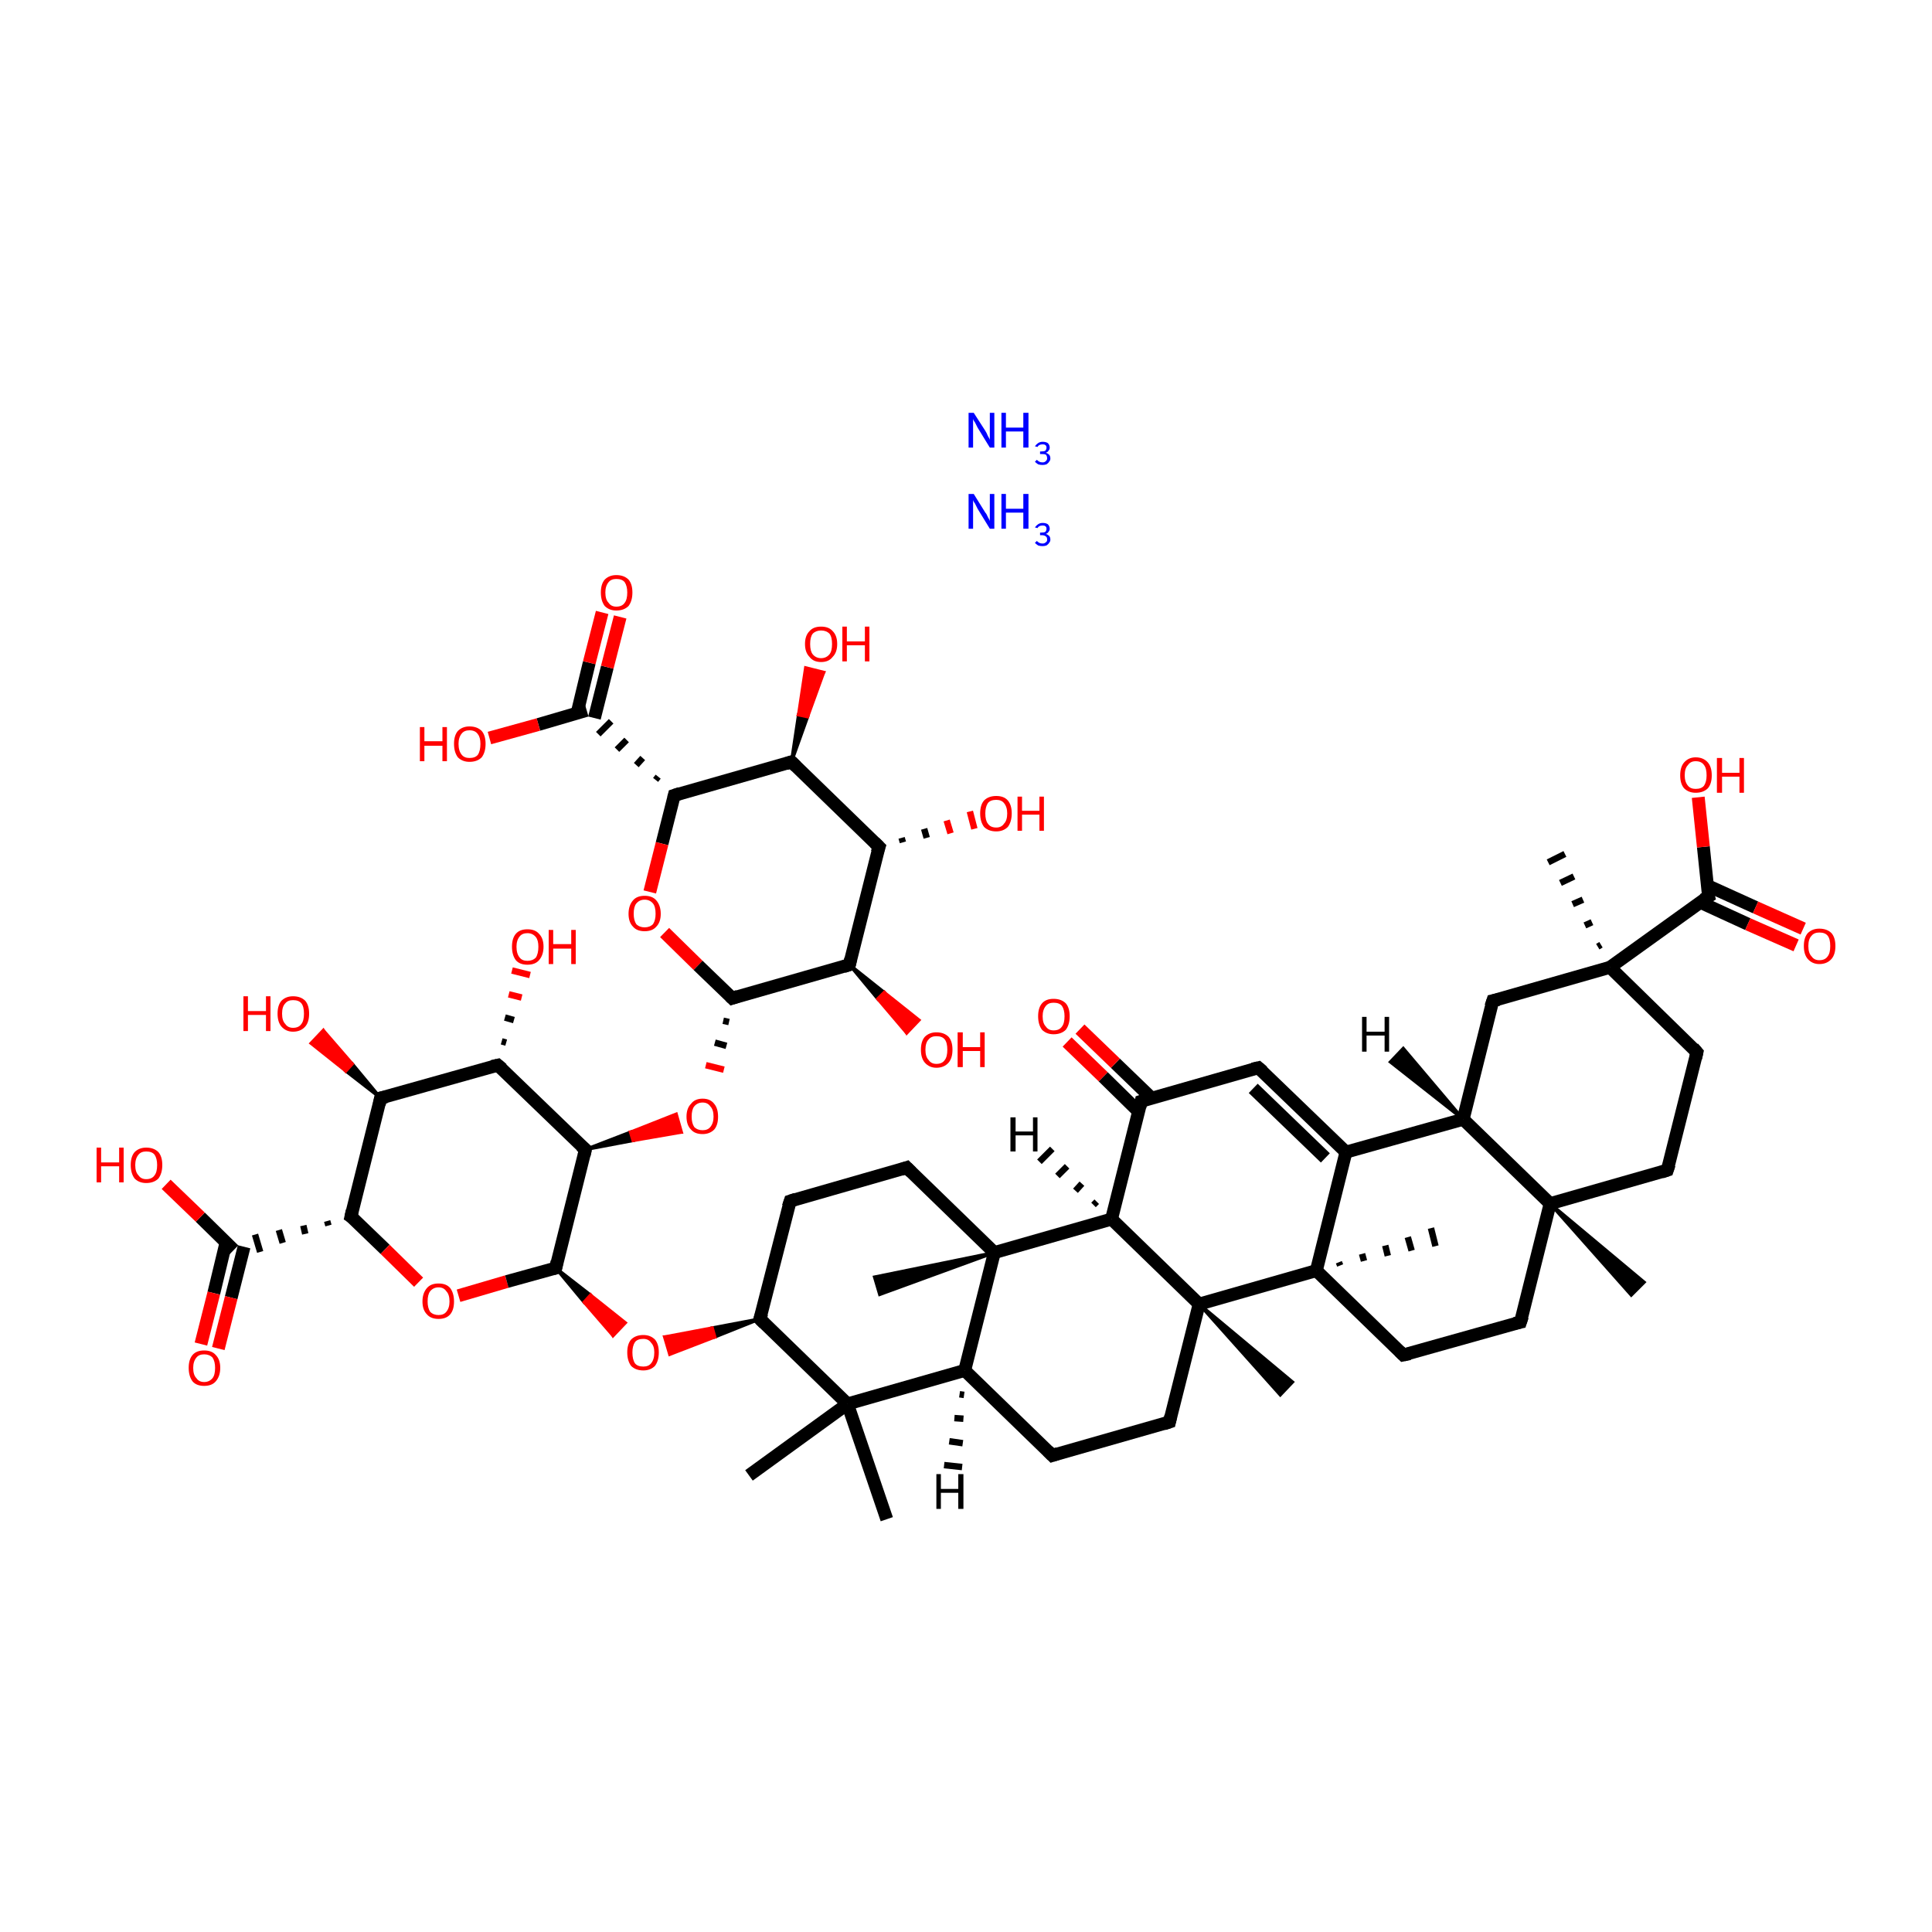 <?xml version='1.0' encoding='iso-8859-1'?>
<svg version='1.1' baseProfile='full'
              xmlns='http://www.w3.org/2000/svg'
                      xmlns:rdkit='http://www.rdkit.org/xml'
                      xmlns:xlink='http://www.w3.org/1999/xlink'
                  xml:space='preserve'
width='300px' height='300px' viewBox='0 0 300 300'>
<!-- END OF HEADER -->
<rect style='opacity:1.0;fill:transparent;stroke:none' width='300.0' height='300.0' x='0.0' y='0.0'> </rect>
<path class='bond-0 atom-1 atom-0' d='M 240.7,186.9 L 255.3,199.1 L 253.3,201.1 Z' style='fill:#000000;fill-rule:evenodd;fill-opacity:1;stroke:#000000;stroke-width:0.5px;stroke-linecap:butt;stroke-linejoin:miter;stroke-opacity:1;' />
<path class='bond-1 atom-1 atom-2' d='M 240.7,186.9 L 258.9,181.7' style='fill:none;fill-rule:evenodd;stroke:#000000;stroke-width:2.0px;stroke-linecap:butt;stroke-linejoin:miter;stroke-opacity:1' />
<path class='bond-2 atom-2 atom-3' d='M 258.9,181.7 L 263.5,163.4' style='fill:none;fill-rule:evenodd;stroke:#000000;stroke-width:2.0px;stroke-linecap:butt;stroke-linejoin:miter;stroke-opacity:1' />
<path class='bond-3 atom-3 atom-4' d='M 263.5,163.4 L 250.0,150.2' style='fill:none;fill-rule:evenodd;stroke:#000000;stroke-width:2.0px;stroke-linecap:butt;stroke-linejoin:miter;stroke-opacity:1' />
<path class='bond-4 atom-4 atom-5' d='M 250.0,150.2 L 231.8,155.4' style='fill:none;fill-rule:evenodd;stroke:#000000;stroke-width:2.0px;stroke-linecap:butt;stroke-linejoin:miter;stroke-opacity:1' />
<path class='bond-5 atom-5 atom-6' d='M 231.8,155.4 L 227.2,173.8' style='fill:none;fill-rule:evenodd;stroke:#000000;stroke-width:2.0px;stroke-linecap:butt;stroke-linejoin:miter;stroke-opacity:1' />
<path class='bond-6 atom-6 atom-7' d='M 227.2,173.8 L 209.0,178.9' style='fill:none;fill-rule:evenodd;stroke:#000000;stroke-width:2.0px;stroke-linecap:butt;stroke-linejoin:miter;stroke-opacity:1' />
<path class='bond-7 atom-7 atom-8' d='M 209.0,178.9 L 195.4,165.8' style='fill:none;fill-rule:evenodd;stroke:#000000;stroke-width:2.0px;stroke-linecap:butt;stroke-linejoin:miter;stroke-opacity:1' />
<path class='bond-7 atom-7 atom-8' d='M 205.8,179.8 L 194.6,169.0' style='fill:none;fill-rule:evenodd;stroke:#000000;stroke-width:2.0px;stroke-linecap:butt;stroke-linejoin:miter;stroke-opacity:1' />
<path class='bond-8 atom-8 atom-9' d='M 195.4,165.8 L 177.2,171.0' style='fill:none;fill-rule:evenodd;stroke:#000000;stroke-width:2.0px;stroke-linecap:butt;stroke-linejoin:miter;stroke-opacity:1' />
<path class='bond-9 atom-9 atom-10' d='M 178.8,170.5 L 173.2,165.1' style='fill:none;fill-rule:evenodd;stroke:#000000;stroke-width:2.0px;stroke-linecap:butt;stroke-linejoin:miter;stroke-opacity:1' />
<path class='bond-9 atom-9 atom-10' d='M 173.2,165.1 L 167.7,159.8' style='fill:none;fill-rule:evenodd;stroke:#FF0000;stroke-width:2.0px;stroke-linecap:butt;stroke-linejoin:miter;stroke-opacity:1' />
<path class='bond-9 atom-9 atom-10' d='M 176.8,172.6 L 171.3,167.2' style='fill:none;fill-rule:evenodd;stroke:#000000;stroke-width:2.0px;stroke-linecap:butt;stroke-linejoin:miter;stroke-opacity:1' />
<path class='bond-9 atom-9 atom-10' d='M 171.3,167.2 L 165.7,161.8' style='fill:none;fill-rule:evenodd;stroke:#FF0000;stroke-width:2.0px;stroke-linecap:butt;stroke-linejoin:miter;stroke-opacity:1' />
<path class='bond-10 atom-9 atom-11' d='M 177.2,171.0 L 172.6,189.3' style='fill:none;fill-rule:evenodd;stroke:#000000;stroke-width:2.0px;stroke-linecap:butt;stroke-linejoin:miter;stroke-opacity:1' />
<path class='bond-11 atom-11 atom-12' d='M 172.6,189.3 L 154.4,194.5' style='fill:none;fill-rule:evenodd;stroke:#000000;stroke-width:2.0px;stroke-linecap:butt;stroke-linejoin:miter;stroke-opacity:1' />
<path class='bond-12 atom-12 atom-13' d='M 154.4,194.5 L 140.8,181.3' style='fill:none;fill-rule:evenodd;stroke:#000000;stroke-width:2.0px;stroke-linecap:butt;stroke-linejoin:miter;stroke-opacity:1' />
<path class='bond-13 atom-13 atom-14' d='M 140.8,181.3 L 122.7,186.5' style='fill:none;fill-rule:evenodd;stroke:#000000;stroke-width:2.0px;stroke-linecap:butt;stroke-linejoin:miter;stroke-opacity:1' />
<path class='bond-14 atom-14 atom-15' d='M 122.7,186.5 L 118.0,204.8' style='fill:none;fill-rule:evenodd;stroke:#000000;stroke-width:2.0px;stroke-linecap:butt;stroke-linejoin:miter;stroke-opacity:1' />
<path class='bond-15 atom-15 atom-16' d='M 118.0,204.8 L 131.6,218.0' style='fill:none;fill-rule:evenodd;stroke:#000000;stroke-width:2.0px;stroke-linecap:butt;stroke-linejoin:miter;stroke-opacity:1' />
<path class='bond-16 atom-16 atom-17' d='M 131.6,218.0 L 149.8,212.8' style='fill:none;fill-rule:evenodd;stroke:#000000;stroke-width:2.0px;stroke-linecap:butt;stroke-linejoin:miter;stroke-opacity:1' />
<path class='bond-17 atom-17 atom-18' d='M 149.8,212.8 L 163.4,226.0' style='fill:none;fill-rule:evenodd;stroke:#000000;stroke-width:2.0px;stroke-linecap:butt;stroke-linejoin:miter;stroke-opacity:1' />
<path class='bond-18 atom-18 atom-19' d='M 163.4,226.0 L 181.6,220.8' style='fill:none;fill-rule:evenodd;stroke:#000000;stroke-width:2.0px;stroke-linecap:butt;stroke-linejoin:miter;stroke-opacity:1' />
<path class='bond-19 atom-19 atom-20' d='M 181.6,220.8 L 186.2,202.5' style='fill:none;fill-rule:evenodd;stroke:#000000;stroke-width:2.0px;stroke-linecap:butt;stroke-linejoin:miter;stroke-opacity:1' />
<path class='bond-20 atom-20 atom-21' d='M 186.2,202.5 L 204.4,197.3' style='fill:none;fill-rule:evenodd;stroke:#000000;stroke-width:2.0px;stroke-linecap:butt;stroke-linejoin:miter;stroke-opacity:1' />
<path class='bond-21 atom-21 atom-22' d='M 204.4,197.3 L 217.9,210.4' style='fill:none;fill-rule:evenodd;stroke:#000000;stroke-width:2.0px;stroke-linecap:butt;stroke-linejoin:miter;stroke-opacity:1' />
<path class='bond-22 atom-22 atom-23' d='M 217.9,210.4 L 236.1,205.3' style='fill:none;fill-rule:evenodd;stroke:#000000;stroke-width:2.0px;stroke-linecap:butt;stroke-linejoin:miter;stroke-opacity:1' />
<path class='bond-23 atom-21 atom-24' d='M 207.9,196.0 L 208.1,196.5' style='fill:none;fill-rule:evenodd;stroke:#000000;stroke-width:1.0px;stroke-linecap:butt;stroke-linejoin:miter;stroke-opacity:1' />
<path class='bond-23 atom-21 atom-24' d='M 211.5,194.7 L 211.8,195.8' style='fill:none;fill-rule:evenodd;stroke:#000000;stroke-width:1.0px;stroke-linecap:butt;stroke-linejoin:miter;stroke-opacity:1' />
<path class='bond-23 atom-21 atom-24' d='M 215.1,193.4 L 215.5,195.0' style='fill:none;fill-rule:evenodd;stroke:#000000;stroke-width:1.0px;stroke-linecap:butt;stroke-linejoin:miter;stroke-opacity:1' />
<path class='bond-23 atom-21 atom-24' d='M 218.6,192.1 L 219.2,194.2' style='fill:none;fill-rule:evenodd;stroke:#000000;stroke-width:1.0px;stroke-linecap:butt;stroke-linejoin:miter;stroke-opacity:1' />
<path class='bond-23 atom-21 atom-24' d='M 222.2,190.7 L 222.9,193.5' style='fill:none;fill-rule:evenodd;stroke:#000000;stroke-width:1.0px;stroke-linecap:butt;stroke-linejoin:miter;stroke-opacity:1' />
<path class='bond-24 atom-20 atom-25' d='M 186.2,202.5 L 200.7,214.6 L 198.8,216.6 Z' style='fill:#000000;fill-rule:evenodd;fill-opacity:1;stroke:#000000;stroke-width:0.5px;stroke-linecap:butt;stroke-linejoin:miter;stroke-opacity:1;' />
<path class='bond-25 atom-16 atom-26' d='M 131.6,218.0 L 137.7,235.9' style='fill:none;fill-rule:evenodd;stroke:#000000;stroke-width:2.0px;stroke-linecap:butt;stroke-linejoin:miter;stroke-opacity:1' />
<path class='bond-26 atom-16 atom-27' d='M 131.6,218.0 L 116.3,229.1' style='fill:none;fill-rule:evenodd;stroke:#000000;stroke-width:2.0px;stroke-linecap:butt;stroke-linejoin:miter;stroke-opacity:1' />
<path class='bond-27 atom-15 atom-28' d='M 118.0,204.8 L 111.0,207.6 L 110.6,206.2 Z' style='fill:#000000;fill-rule:evenodd;fill-opacity:1;stroke:#000000;stroke-width:0.5px;stroke-linecap:butt;stroke-linejoin:miter;stroke-opacity:1;' />
<path class='bond-27 atom-15 atom-28' d='M 111.0,207.6 L 103.2,207.6 L 104.0,210.3 Z' style='fill:#FF0000;fill-rule:evenodd;fill-opacity:1;stroke:#FF0000;stroke-width:0.5px;stroke-linecap:butt;stroke-linejoin:miter;stroke-opacity:1;' />
<path class='bond-27 atom-15 atom-28' d='M 111.0,207.6 L 110.6,206.2 L 103.2,207.6 Z' style='fill:#FF0000;fill-rule:evenodd;fill-opacity:1;stroke:#FF0000;stroke-width:0.5px;stroke-linecap:butt;stroke-linejoin:miter;stroke-opacity:1;' />
<path class='bond-28 atom-29 atom-28' d='M 86.3,196.9 L 91.7,201.1 L 90.7,202.2 Z' style='fill:#000000;fill-rule:evenodd;fill-opacity:1;stroke:#000000;stroke-width:0.5px;stroke-linecap:butt;stroke-linejoin:miter;stroke-opacity:1;' />
<path class='bond-28 atom-29 atom-28' d='M 91.7,201.1 L 95.2,207.4 L 97.1,205.4 Z' style='fill:#FF0000;fill-rule:evenodd;fill-opacity:1;stroke:#FF0000;stroke-width:0.5px;stroke-linecap:butt;stroke-linejoin:miter;stroke-opacity:1;' />
<path class='bond-28 atom-29 atom-28' d='M 91.7,201.1 L 90.7,202.2 L 95.2,207.4 Z' style='fill:#FF0000;fill-rule:evenodd;fill-opacity:1;stroke:#FF0000;stroke-width:0.5px;stroke-linecap:butt;stroke-linejoin:miter;stroke-opacity:1;' />
<path class='bond-29 atom-29 atom-30' d='M 86.3,196.9 L 90.9,178.5' style='fill:none;fill-rule:evenodd;stroke:#000000;stroke-width:2.0px;stroke-linecap:butt;stroke-linejoin:miter;stroke-opacity:1' />
<path class='bond-30 atom-30 atom-31' d='M 90.9,178.5 L 77.3,165.4' style='fill:none;fill-rule:evenodd;stroke:#000000;stroke-width:2.0px;stroke-linecap:butt;stroke-linejoin:miter;stroke-opacity:1' />
<path class='bond-31 atom-31 atom-32' d='M 77.3,165.4 L 59.1,170.5' style='fill:none;fill-rule:evenodd;stroke:#000000;stroke-width:2.0px;stroke-linecap:butt;stroke-linejoin:miter;stroke-opacity:1' />
<path class='bond-32 atom-32 atom-33' d='M 59.1,170.5 L 54.5,188.9' style='fill:none;fill-rule:evenodd;stroke:#000000;stroke-width:2.0px;stroke-linecap:butt;stroke-linejoin:miter;stroke-opacity:1' />
<path class='bond-33 atom-33 atom-34' d='M 54.5,188.9 L 59.8,194.0' style='fill:none;fill-rule:evenodd;stroke:#000000;stroke-width:2.0px;stroke-linecap:butt;stroke-linejoin:miter;stroke-opacity:1' />
<path class='bond-33 atom-33 atom-34' d='M 59.8,194.0 L 65.0,199.1' style='fill:none;fill-rule:evenodd;stroke:#FF0000;stroke-width:2.0px;stroke-linecap:butt;stroke-linejoin:miter;stroke-opacity:1' />
<path class='bond-34 atom-33 atom-35' d='M 50.8,189.6 L 51.0,190.3' style='fill:none;fill-rule:evenodd;stroke:#000000;stroke-width:1.0px;stroke-linecap:butt;stroke-linejoin:miter;stroke-opacity:1' />
<path class='bond-34 atom-33 atom-35' d='M 47.1,190.3 L 47.4,191.6' style='fill:none;fill-rule:evenodd;stroke:#000000;stroke-width:1.0px;stroke-linecap:butt;stroke-linejoin:miter;stroke-opacity:1' />
<path class='bond-34 atom-33 atom-35' d='M 43.3,191.0 L 43.9,193.0' style='fill:none;fill-rule:evenodd;stroke:#000000;stroke-width:1.0px;stroke-linecap:butt;stroke-linejoin:miter;stroke-opacity:1' />
<path class='bond-34 atom-33 atom-35' d='M 39.6,191.7 L 40.4,194.4' style='fill:none;fill-rule:evenodd;stroke:#000000;stroke-width:1.0px;stroke-linecap:butt;stroke-linejoin:miter;stroke-opacity:1' />
<path class='bond-35 atom-35 atom-36' d='M 35.1,192.9 L 33.2,200.8' style='fill:none;fill-rule:evenodd;stroke:#000000;stroke-width:2.0px;stroke-linecap:butt;stroke-linejoin:miter;stroke-opacity:1' />
<path class='bond-35 atom-35 atom-36' d='M 33.2,200.8 L 31.2,208.7' style='fill:none;fill-rule:evenodd;stroke:#FF0000;stroke-width:2.0px;stroke-linecap:butt;stroke-linejoin:miter;stroke-opacity:1' />
<path class='bond-35 atom-35 atom-36' d='M 37.9,193.6 L 35.9,201.5' style='fill:none;fill-rule:evenodd;stroke:#000000;stroke-width:2.0px;stroke-linecap:butt;stroke-linejoin:miter;stroke-opacity:1' />
<path class='bond-35 atom-35 atom-36' d='M 35.9,201.5 L 33.9,209.4' style='fill:none;fill-rule:evenodd;stroke:#FF0000;stroke-width:2.0px;stroke-linecap:butt;stroke-linejoin:miter;stroke-opacity:1' />
<path class='bond-36 atom-35 atom-37' d='M 36.3,194.1 L 31.1,189.0' style='fill:none;fill-rule:evenodd;stroke:#000000;stroke-width:2.0px;stroke-linecap:butt;stroke-linejoin:miter;stroke-opacity:1' />
<path class='bond-36 atom-35 atom-37' d='M 31.1,189.0 L 25.8,183.9' style='fill:none;fill-rule:evenodd;stroke:#FF0000;stroke-width:2.0px;stroke-linecap:butt;stroke-linejoin:miter;stroke-opacity:1' />
<path class='bond-37 atom-32 atom-38' d='M 59.1,170.5 L 53.7,166.3 L 54.7,165.2 Z' style='fill:#000000;fill-rule:evenodd;fill-opacity:1;stroke:#000000;stroke-width:0.5px;stroke-linecap:butt;stroke-linejoin:miter;stroke-opacity:1;' />
<path class='bond-37 atom-32 atom-38' d='M 53.7,166.3 L 50.2,160.0 L 48.3,162.0 Z' style='fill:#FF0000;fill-rule:evenodd;fill-opacity:1;stroke:#FF0000;stroke-width:0.5px;stroke-linecap:butt;stroke-linejoin:miter;stroke-opacity:1;' />
<path class='bond-37 atom-32 atom-38' d='M 53.7,166.3 L 54.7,165.2 L 50.2,160.0 Z' style='fill:#FF0000;fill-rule:evenodd;fill-opacity:1;stroke:#FF0000;stroke-width:0.5px;stroke-linecap:butt;stroke-linejoin:miter;stroke-opacity:1;' />
<path class='bond-38 atom-31 atom-39' d='M 77.9,161.7 L 78.6,161.9' style='fill:none;fill-rule:evenodd;stroke:#000000;stroke-width:1.0px;stroke-linecap:butt;stroke-linejoin:miter;stroke-opacity:1' />
<path class='bond-38 atom-31 atom-39' d='M 78.4,158.0 L 79.8,158.4' style='fill:none;fill-rule:evenodd;stroke:#000000;stroke-width:1.0px;stroke-linecap:butt;stroke-linejoin:miter;stroke-opacity:1' />
<path class='bond-38 atom-31 atom-39' d='M 79.0,154.4 L 81.0,154.9' style='fill:none;fill-rule:evenodd;stroke:#FF0000;stroke-width:1.0px;stroke-linecap:butt;stroke-linejoin:miter;stroke-opacity:1' />
<path class='bond-38 atom-31 atom-39' d='M 79.5,150.7 L 82.3,151.4' style='fill:none;fill-rule:evenodd;stroke:#FF0000;stroke-width:1.0px;stroke-linecap:butt;stroke-linejoin:miter;stroke-opacity:1' />
<path class='bond-39 atom-30 atom-40' d='M 90.9,178.5 L 97.9,175.8 L 98.3,177.1 Z' style='fill:#000000;fill-rule:evenodd;fill-opacity:1;stroke:#000000;stroke-width:0.5px;stroke-linecap:butt;stroke-linejoin:miter;stroke-opacity:1;' />
<path class='bond-39 atom-30 atom-40' d='M 97.9,175.8 L 105.8,175.8 L 105.0,173.0 Z' style='fill:#FF0000;fill-rule:evenodd;fill-opacity:1;stroke:#FF0000;stroke-width:0.5px;stroke-linecap:butt;stroke-linejoin:miter;stroke-opacity:1;' />
<path class='bond-39 atom-30 atom-40' d='M 97.9,175.8 L 98.3,177.1 L 105.8,175.8 Z' style='fill:#FF0000;fill-rule:evenodd;fill-opacity:1;stroke:#FF0000;stroke-width:0.5px;stroke-linecap:butt;stroke-linejoin:miter;stroke-opacity:1;' />
<path class='bond-40 atom-41 atom-40' d='M 112.3,158.5 L 113.2,158.7' style='fill:none;fill-rule:evenodd;stroke:#000000;stroke-width:1.0px;stroke-linecap:butt;stroke-linejoin:miter;stroke-opacity:1' />
<path class='bond-40 atom-41 atom-40' d='M 111.0,161.9 L 112.8,162.4' style='fill:none;fill-rule:evenodd;stroke:#000000;stroke-width:1.0px;stroke-linecap:butt;stroke-linejoin:miter;stroke-opacity:1' />
<path class='bond-40 atom-41 atom-40' d='M 109.6,165.4 L 112.4,166.1' style='fill:none;fill-rule:evenodd;stroke:#FF0000;stroke-width:1.0px;stroke-linecap:butt;stroke-linejoin:miter;stroke-opacity:1' />
<path class='bond-41 atom-41 atom-42' d='M 113.7,155.0 L 131.9,149.8' style='fill:none;fill-rule:evenodd;stroke:#000000;stroke-width:2.0px;stroke-linecap:butt;stroke-linejoin:miter;stroke-opacity:1' />
<path class='bond-42 atom-42 atom-43' d='M 131.9,149.8 L 136.5,131.5' style='fill:none;fill-rule:evenodd;stroke:#000000;stroke-width:2.0px;stroke-linecap:butt;stroke-linejoin:miter;stroke-opacity:1' />
<path class='bond-43 atom-43 atom-44' d='M 136.5,131.5 L 122.9,118.3' style='fill:none;fill-rule:evenodd;stroke:#000000;stroke-width:2.0px;stroke-linecap:butt;stroke-linejoin:miter;stroke-opacity:1' />
<path class='bond-44 atom-44 atom-45' d='M 122.9,118.3 L 104.7,123.5' style='fill:none;fill-rule:evenodd;stroke:#000000;stroke-width:2.0px;stroke-linecap:butt;stroke-linejoin:miter;stroke-opacity:1' />
<path class='bond-45 atom-45 atom-46' d='M 104.7,123.5 L 102.8,131.0' style='fill:none;fill-rule:evenodd;stroke:#000000;stroke-width:2.0px;stroke-linecap:butt;stroke-linejoin:miter;stroke-opacity:1' />
<path class='bond-45 atom-45 atom-46' d='M 102.8,131.0 L 100.9,138.5' style='fill:none;fill-rule:evenodd;stroke:#FF0000;stroke-width:2.0px;stroke-linecap:butt;stroke-linejoin:miter;stroke-opacity:1' />
<path class='bond-46 atom-45 atom-47' d='M 102.2,120.6 L 101.8,121.1' style='fill:none;fill-rule:evenodd;stroke:#000000;stroke-width:1.0px;stroke-linecap:butt;stroke-linejoin:miter;stroke-opacity:1' />
<path class='bond-46 atom-45 atom-47' d='M 99.8,117.7 L 98.8,118.8' style='fill:none;fill-rule:evenodd;stroke:#000000;stroke-width:1.0px;stroke-linecap:butt;stroke-linejoin:miter;stroke-opacity:1' />
<path class='bond-46 atom-45 atom-47' d='M 97.3,114.9 L 95.8,116.4' style='fill:none;fill-rule:evenodd;stroke:#000000;stroke-width:1.0px;stroke-linecap:butt;stroke-linejoin:miter;stroke-opacity:1' />
<path class='bond-46 atom-45 atom-47' d='M 94.9,112.0 L 92.9,114.0' style='fill:none;fill-rule:evenodd;stroke:#000000;stroke-width:1.0px;stroke-linecap:butt;stroke-linejoin:miter;stroke-opacity:1' />
<path class='bond-47 atom-47 atom-48' d='M 92.3,111.5 L 94.3,103.6' style='fill:none;fill-rule:evenodd;stroke:#000000;stroke-width:2.0px;stroke-linecap:butt;stroke-linejoin:miter;stroke-opacity:1' />
<path class='bond-47 atom-47 atom-48' d='M 94.3,103.6 L 96.3,95.8' style='fill:none;fill-rule:evenodd;stroke:#FF0000;stroke-width:2.0px;stroke-linecap:butt;stroke-linejoin:miter;stroke-opacity:1' />
<path class='bond-47 atom-47 atom-48' d='M 89.6,110.8 L 91.5,102.9' style='fill:none;fill-rule:evenodd;stroke:#000000;stroke-width:2.0px;stroke-linecap:butt;stroke-linejoin:miter;stroke-opacity:1' />
<path class='bond-47 atom-47 atom-48' d='M 91.5,102.9 L 93.5,95.1' style='fill:none;fill-rule:evenodd;stroke:#FF0000;stroke-width:2.0px;stroke-linecap:butt;stroke-linejoin:miter;stroke-opacity:1' />
<path class='bond-48 atom-47 atom-49' d='M 91.1,110.3 L 83.6,112.5' style='fill:none;fill-rule:evenodd;stroke:#000000;stroke-width:2.0px;stroke-linecap:butt;stroke-linejoin:miter;stroke-opacity:1' />
<path class='bond-48 atom-47 atom-49' d='M 83.6,112.5 L 76.0,114.6' style='fill:none;fill-rule:evenodd;stroke:#FF0000;stroke-width:2.0px;stroke-linecap:butt;stroke-linejoin:miter;stroke-opacity:1' />
<path class='bond-49 atom-44 atom-50' d='M 122.9,118.3 L 124.0,111.0 L 125.4,111.3 Z' style='fill:#000000;fill-rule:evenodd;fill-opacity:1;stroke:#000000;stroke-width:0.5px;stroke-linecap:butt;stroke-linejoin:miter;stroke-opacity:1;' />
<path class='bond-49 atom-44 atom-50' d='M 124.0,111.0 L 127.9,104.4 L 125.1,103.7 Z' style='fill:#FF0000;fill-rule:evenodd;fill-opacity:1;stroke:#FF0000;stroke-width:0.5px;stroke-linecap:butt;stroke-linejoin:miter;stroke-opacity:1;' />
<path class='bond-49 atom-44 atom-50' d='M 124.0,111.0 L 125.4,111.3 L 127.9,104.4 Z' style='fill:#FF0000;fill-rule:evenodd;fill-opacity:1;stroke:#FF0000;stroke-width:0.5px;stroke-linecap:butt;stroke-linejoin:miter;stroke-opacity:1;' />
<path class='bond-50 atom-43 atom-51' d='M 140.0,130.1 L 140.2,130.8' style='fill:none;fill-rule:evenodd;stroke:#000000;stroke-width:1.0px;stroke-linecap:butt;stroke-linejoin:miter;stroke-opacity:1' />
<path class='bond-50 atom-43 atom-51' d='M 143.5,128.7 L 143.9,130.1' style='fill:none;fill-rule:evenodd;stroke:#000000;stroke-width:1.0px;stroke-linecap:butt;stroke-linejoin:miter;stroke-opacity:1' />
<path class='bond-50 atom-43 atom-51' d='M 147.0,127.4 L 147.6,129.4' style='fill:none;fill-rule:evenodd;stroke:#FF0000;stroke-width:1.0px;stroke-linecap:butt;stroke-linejoin:miter;stroke-opacity:1' />
<path class='bond-50 atom-43 atom-51' d='M 150.6,126.0 L 151.3,128.7' style='fill:none;fill-rule:evenodd;stroke:#FF0000;stroke-width:1.0px;stroke-linecap:butt;stroke-linejoin:miter;stroke-opacity:1' />
<path class='bond-51 atom-42 atom-52' d='M 131.9,149.8 L 137.3,154.1 L 136.3,155.1 Z' style='fill:#000000;fill-rule:evenodd;fill-opacity:1;stroke:#000000;stroke-width:0.5px;stroke-linecap:butt;stroke-linejoin:miter;stroke-opacity:1;' />
<path class='bond-51 atom-42 atom-52' d='M 137.3,154.1 L 140.8,160.4 L 142.7,158.4 Z' style='fill:#FF0000;fill-rule:evenodd;fill-opacity:1;stroke:#FF0000;stroke-width:0.5px;stroke-linecap:butt;stroke-linejoin:miter;stroke-opacity:1;' />
<path class='bond-51 atom-42 atom-52' d='M 137.3,154.1 L 136.3,155.1 L 140.8,160.4 Z' style='fill:#FF0000;fill-rule:evenodd;fill-opacity:1;stroke:#FF0000;stroke-width:0.5px;stroke-linecap:butt;stroke-linejoin:miter;stroke-opacity:1;' />
<path class='bond-52 atom-12 atom-53' d='M 154.4,194.5 L 136.6,201.0 L 135.8,198.3 Z' style='fill:#000000;fill-rule:evenodd;fill-opacity:1;stroke:#000000;stroke-width:0.5px;stroke-linecap:butt;stroke-linejoin:miter;stroke-opacity:1;' />
<path class='bond-53 atom-4 atom-54' d='M 248.1,147.0 L 248.6,146.7' style='fill:none;fill-rule:evenodd;stroke:#000000;stroke-width:1.0px;stroke-linecap:butt;stroke-linejoin:miter;stroke-opacity:1' />
<path class='bond-53 atom-4 atom-54' d='M 246.1,143.7 L 247.2,143.2' style='fill:none;fill-rule:evenodd;stroke:#000000;stroke-width:1.0px;stroke-linecap:butt;stroke-linejoin:miter;stroke-opacity:1' />
<path class='bond-53 atom-4 atom-54' d='M 244.2,140.4 L 245.8,139.7' style='fill:none;fill-rule:evenodd;stroke:#000000;stroke-width:1.0px;stroke-linecap:butt;stroke-linejoin:miter;stroke-opacity:1' />
<path class='bond-53 atom-4 atom-54' d='M 242.3,137.1 L 244.4,136.1' style='fill:none;fill-rule:evenodd;stroke:#000000;stroke-width:1.0px;stroke-linecap:butt;stroke-linejoin:miter;stroke-opacity:1' />
<path class='bond-53 atom-4 atom-54' d='M 240.4,133.9 L 243.0,132.6' style='fill:none;fill-rule:evenodd;stroke:#000000;stroke-width:1.0px;stroke-linecap:butt;stroke-linejoin:miter;stroke-opacity:1' />
<path class='bond-54 atom-4 atom-55' d='M 250.0,150.2 L 265.3,139.2' style='fill:none;fill-rule:evenodd;stroke:#000000;stroke-width:2.0px;stroke-linecap:butt;stroke-linejoin:miter;stroke-opacity:1' />
<path class='bond-55 atom-55 atom-56' d='M 264.0,140.1 L 271.4,143.5' style='fill:none;fill-rule:evenodd;stroke:#000000;stroke-width:2.0px;stroke-linecap:butt;stroke-linejoin:miter;stroke-opacity:1' />
<path class='bond-55 atom-55 atom-56' d='M 271.4,143.5 L 278.9,146.8' style='fill:none;fill-rule:evenodd;stroke:#FF0000;stroke-width:2.0px;stroke-linecap:butt;stroke-linejoin:miter;stroke-opacity:1' />
<path class='bond-55 atom-55 atom-56' d='M 265.1,137.5 L 272.6,140.9' style='fill:none;fill-rule:evenodd;stroke:#000000;stroke-width:2.0px;stroke-linecap:butt;stroke-linejoin:miter;stroke-opacity:1' />
<path class='bond-55 atom-55 atom-56' d='M 272.6,140.9 L 280.0,144.2' style='fill:none;fill-rule:evenodd;stroke:#FF0000;stroke-width:2.0px;stroke-linecap:butt;stroke-linejoin:miter;stroke-opacity:1' />
<path class='bond-56 atom-55 atom-57' d='M 265.3,139.2 L 264.5,131.5' style='fill:none;fill-rule:evenodd;stroke:#000000;stroke-width:2.0px;stroke-linecap:butt;stroke-linejoin:miter;stroke-opacity:1' />
<path class='bond-56 atom-55 atom-57' d='M 264.5,131.5 L 263.7,123.8' style='fill:none;fill-rule:evenodd;stroke:#FF0000;stroke-width:2.0px;stroke-linecap:butt;stroke-linejoin:miter;stroke-opacity:1' />
<path class='bond-57 atom-6 atom-1' d='M 227.2,173.8 L 240.7,186.9' style='fill:none;fill-rule:evenodd;stroke:#000000;stroke-width:2.0px;stroke-linecap:butt;stroke-linejoin:miter;stroke-opacity:1' />
<path class='bond-58 atom-23 atom-1' d='M 236.1,205.3 L 240.7,186.9' style='fill:none;fill-rule:evenodd;stroke:#000000;stroke-width:2.0px;stroke-linecap:butt;stroke-linejoin:miter;stroke-opacity:1' />
<path class='bond-59 atom-21 atom-7' d='M 204.4,197.3 L 209.0,178.9' style='fill:none;fill-rule:evenodd;stroke:#000000;stroke-width:2.0px;stroke-linecap:butt;stroke-linejoin:miter;stroke-opacity:1' />
<path class='bond-60 atom-20 atom-11' d='M 186.2,202.5 L 172.6,189.3' style='fill:none;fill-rule:evenodd;stroke:#000000;stroke-width:2.0px;stroke-linecap:butt;stroke-linejoin:miter;stroke-opacity:1' />
<path class='bond-61 atom-17 atom-12' d='M 149.8,212.8 L 154.4,194.5' style='fill:none;fill-rule:evenodd;stroke:#000000;stroke-width:2.0px;stroke-linecap:butt;stroke-linejoin:miter;stroke-opacity:1' />
<path class='bond-62 atom-34 atom-29' d='M 71.2,201.2 L 78.7,199.0' style='fill:none;fill-rule:evenodd;stroke:#FF0000;stroke-width:2.0px;stroke-linecap:butt;stroke-linejoin:miter;stroke-opacity:1' />
<path class='bond-62 atom-34 atom-29' d='M 78.7,199.0 L 86.3,196.9' style='fill:none;fill-rule:evenodd;stroke:#000000;stroke-width:2.0px;stroke-linecap:butt;stroke-linejoin:miter;stroke-opacity:1' />
<path class='bond-63 atom-46 atom-41' d='M 103.2,144.8 L 108.4,149.9' style='fill:none;fill-rule:evenodd;stroke:#FF0000;stroke-width:2.0px;stroke-linecap:butt;stroke-linejoin:miter;stroke-opacity:1' />
<path class='bond-63 atom-46 atom-41' d='M 108.4,149.9 L 113.7,155.0' style='fill:none;fill-rule:evenodd;stroke:#000000;stroke-width:2.0px;stroke-linecap:butt;stroke-linejoin:miter;stroke-opacity:1' />
<path class='bond-64 atom-6 atom-60' d='M 227.2,173.8 L 215.9,164.9 L 217.9,162.8 Z' style='fill:#000000;fill-rule:evenodd;fill-opacity:1;stroke:#000000;stroke-width:0.5px;stroke-linecap:butt;stroke-linejoin:miter;stroke-opacity:1;' />
<path class='bond-65 atom-11 atom-61' d='M 169.8,187.1 L 170.3,186.6' style='fill:none;fill-rule:evenodd;stroke:#000000;stroke-width:1.0px;stroke-linecap:butt;stroke-linejoin:miter;stroke-opacity:1' />
<path class='bond-65 atom-11 atom-61' d='M 167.0,184.9 L 168.0,183.8' style='fill:none;fill-rule:evenodd;stroke:#000000;stroke-width:1.0px;stroke-linecap:butt;stroke-linejoin:miter;stroke-opacity:1' />
<path class='bond-65 atom-11 atom-61' d='M 164.2,182.6 L 165.7,181.1' style='fill:none;fill-rule:evenodd;stroke:#000000;stroke-width:1.0px;stroke-linecap:butt;stroke-linejoin:miter;stroke-opacity:1' />
<path class='bond-65 atom-11 atom-61' d='M 161.4,180.4 L 163.4,178.4' style='fill:none;fill-rule:evenodd;stroke:#000000;stroke-width:1.0px;stroke-linecap:butt;stroke-linejoin:miter;stroke-opacity:1' />
<path class='bond-66 atom-17 atom-62' d='M 149.7,216.6 L 149.0,216.5' style='fill:none;fill-rule:evenodd;stroke:#000000;stroke-width:1.0px;stroke-linecap:butt;stroke-linejoin:miter;stroke-opacity:1' />
<path class='bond-66 atom-17 atom-62' d='M 149.6,220.3 L 148.2,220.2' style='fill:none;fill-rule:evenodd;stroke:#000000;stroke-width:1.0px;stroke-linecap:butt;stroke-linejoin:miter;stroke-opacity:1' />
<path class='bond-66 atom-17 atom-62' d='M 149.5,224.1 L 147.4,223.8' style='fill:none;fill-rule:evenodd;stroke:#000000;stroke-width:1.0px;stroke-linecap:butt;stroke-linejoin:miter;stroke-opacity:1' />
<path class='bond-66 atom-17 atom-62' d='M 149.4,227.8 L 146.6,227.5' style='fill:none;fill-rule:evenodd;stroke:#000000;stroke-width:1.0px;stroke-linecap:butt;stroke-linejoin:miter;stroke-opacity:1' />
<path d='M 258.0,182.0 L 258.9,181.7 L 259.2,180.8' style='fill:none;stroke:#000000;stroke-width:2.0px;stroke-linecap:butt;stroke-linejoin:miter;stroke-opacity:1;' />
<path d='M 263.3,164.3 L 263.5,163.4 L 262.9,162.7' style='fill:none;stroke:#000000;stroke-width:2.0px;stroke-linecap:butt;stroke-linejoin:miter;stroke-opacity:1;' />
<path d='M 232.7,155.2 L 231.8,155.4 L 231.5,156.3' style='fill:none;stroke:#000000;stroke-width:2.0px;stroke-linecap:butt;stroke-linejoin:miter;stroke-opacity:1;' />
<path d='M 196.1,166.4 L 195.4,165.8 L 194.5,166.0' style='fill:none;stroke:#000000;stroke-width:2.0px;stroke-linecap:butt;stroke-linejoin:miter;stroke-opacity:1;' />
<path d='M 178.1,170.7 L 177.2,171.0 L 177.0,171.9' style='fill:none;stroke:#000000;stroke-width:2.0px;stroke-linecap:butt;stroke-linejoin:miter;stroke-opacity:1;' />
<path d='M 141.5,182.0 L 140.8,181.3 L 139.9,181.6' style='fill:none;stroke:#000000;stroke-width:2.0px;stroke-linecap:butt;stroke-linejoin:miter;stroke-opacity:1;' />
<path d='M 123.6,186.2 L 122.7,186.5 L 122.4,187.4' style='fill:none;stroke:#000000;stroke-width:2.0px;stroke-linecap:butt;stroke-linejoin:miter;stroke-opacity:1;' />
<path d='M 118.3,203.9 L 118.0,204.8 L 118.7,205.5' style='fill:none;stroke:#000000;stroke-width:2.0px;stroke-linecap:butt;stroke-linejoin:miter;stroke-opacity:1;' />
<path d='M 162.7,225.3 L 163.4,226.0 L 164.3,225.7' style='fill:none;stroke:#000000;stroke-width:2.0px;stroke-linecap:butt;stroke-linejoin:miter;stroke-opacity:1;' />
<path d='M 180.7,221.1 L 181.6,220.8 L 181.8,219.9' style='fill:none;stroke:#000000;stroke-width:2.0px;stroke-linecap:butt;stroke-linejoin:miter;stroke-opacity:1;' />
<path d='M 217.3,209.8 L 217.9,210.4 L 218.9,210.2' style='fill:none;stroke:#000000;stroke-width:2.0px;stroke-linecap:butt;stroke-linejoin:miter;stroke-opacity:1;' />
<path d='M 235.2,205.5 L 236.1,205.3 L 236.4,204.4' style='fill:none;stroke:#000000;stroke-width:2.0px;stroke-linecap:butt;stroke-linejoin:miter;stroke-opacity:1;' />
<path d='M 86.5,195.9 L 86.3,196.9 L 85.9,197.0' style='fill:none;stroke:#000000;stroke-width:2.0px;stroke-linecap:butt;stroke-linejoin:miter;stroke-opacity:1;' />
<path d='M 90.7,179.4 L 90.9,178.5 L 90.2,177.9' style='fill:none;stroke:#000000;stroke-width:2.0px;stroke-linecap:butt;stroke-linejoin:miter;stroke-opacity:1;' />
<path d='M 78.0,166.0 L 77.3,165.4 L 76.4,165.6' style='fill:none;stroke:#000000;stroke-width:2.0px;stroke-linecap:butt;stroke-linejoin:miter;stroke-opacity:1;' />
<path d='M 60.0,170.3 L 59.1,170.5 L 58.9,171.5' style='fill:none;stroke:#000000;stroke-width:2.0px;stroke-linecap:butt;stroke-linejoin:miter;stroke-opacity:1;' />
<path d='M 54.7,188.0 L 54.5,188.9 L 54.8,189.1' style='fill:none;stroke:#000000;stroke-width:2.0px;stroke-linecap:butt;stroke-linejoin:miter;stroke-opacity:1;' />
<path d='M 114.6,154.7 L 113.7,155.0 L 113.4,154.7' style='fill:none;stroke:#000000;stroke-width:2.0px;stroke-linecap:butt;stroke-linejoin:miter;stroke-opacity:1;' />
<path d='M 131.0,150.1 L 131.9,149.8 L 132.1,148.9' style='fill:none;stroke:#000000;stroke-width:2.0px;stroke-linecap:butt;stroke-linejoin:miter;stroke-opacity:1;' />
<path d='M 136.2,132.4 L 136.5,131.5 L 135.8,130.8' style='fill:none;stroke:#000000;stroke-width:2.0px;stroke-linecap:butt;stroke-linejoin:miter;stroke-opacity:1;' />
<path d='M 123.6,119.0 L 122.9,118.3 L 122.0,118.6' style='fill:none;stroke:#000000;stroke-width:2.0px;stroke-linecap:butt;stroke-linejoin:miter;stroke-opacity:1;' />
<path d='M 105.6,123.2 L 104.7,123.5 L 104.6,123.9' style='fill:none;stroke:#000000;stroke-width:2.0px;stroke-linecap:butt;stroke-linejoin:miter;stroke-opacity:1;' />
<path d='M 264.5,139.7 L 265.3,139.2 L 265.2,138.8' style='fill:none;stroke:#000000;stroke-width:2.0px;stroke-linecap:butt;stroke-linejoin:miter;stroke-opacity:1;' />
<path class='atom-10' d='M 161.2 157.8
Q 161.2 156.5, 161.8 155.8
Q 162.4 155.1, 163.6 155.1
Q 164.8 155.1, 165.5 155.8
Q 166.1 156.5, 166.1 157.8
Q 166.1 159.1, 165.5 159.9
Q 164.8 160.6, 163.6 160.6
Q 162.5 160.6, 161.8 159.9
Q 161.2 159.1, 161.2 157.8
M 163.6 160.0
Q 164.5 160.0, 164.9 159.4
Q 165.3 158.9, 165.3 157.8
Q 165.3 156.8, 164.9 156.2
Q 164.5 155.7, 163.6 155.7
Q 162.8 155.7, 162.4 156.2
Q 161.9 156.8, 161.9 157.8
Q 161.9 158.9, 162.4 159.4
Q 162.8 160.0, 163.6 160.0
' fill='#FF0000'/>
<path class='atom-28' d='M 97.4 210.0
Q 97.4 208.7, 98.0 208.0
Q 98.7 207.3, 99.9 207.3
Q 101.0 207.3, 101.7 208.0
Q 102.3 208.7, 102.3 210.0
Q 102.3 211.3, 101.7 212.1
Q 101.0 212.8, 99.9 212.8
Q 98.7 212.8, 98.0 212.1
Q 97.4 211.3, 97.4 210.0
M 99.9 212.2
Q 100.7 212.2, 101.1 211.7
Q 101.6 211.1, 101.6 210.0
Q 101.6 209.0, 101.1 208.5
Q 100.7 207.9, 99.9 207.9
Q 99.0 207.9, 98.6 208.4
Q 98.2 209.0, 98.2 210.0
Q 98.2 211.1, 98.6 211.7
Q 99.0 212.2, 99.9 212.2
' fill='#FF0000'/>
<path class='atom-34' d='M 65.6 202.1
Q 65.6 200.8, 66.3 200.0
Q 66.9 199.3, 68.1 199.3
Q 69.3 199.3, 69.9 200.0
Q 70.5 200.8, 70.5 202.1
Q 70.5 203.4, 69.9 204.1
Q 69.3 204.8, 68.1 204.8
Q 66.9 204.8, 66.3 204.1
Q 65.6 203.4, 65.6 202.1
M 68.1 204.2
Q 68.9 204.2, 69.3 203.7
Q 69.8 203.1, 69.8 202.1
Q 69.8 201.0, 69.3 200.5
Q 68.9 199.9, 68.1 199.9
Q 67.3 199.9, 66.8 200.5
Q 66.4 201.0, 66.4 202.1
Q 66.4 203.1, 66.8 203.7
Q 67.3 204.2, 68.1 204.2
' fill='#FF0000'/>
<path class='atom-36' d='M 29.3 212.4
Q 29.3 211.1, 29.9 210.4
Q 30.5 209.7, 31.7 209.7
Q 32.9 209.7, 33.5 210.4
Q 34.2 211.1, 34.2 212.4
Q 34.2 213.7, 33.5 214.5
Q 32.9 215.2, 31.7 215.2
Q 30.5 215.2, 29.9 214.5
Q 29.3 213.7, 29.3 212.4
M 31.7 214.6
Q 32.5 214.6, 33.0 214.0
Q 33.4 213.5, 33.4 212.4
Q 33.4 211.4, 33.0 210.8
Q 32.5 210.3, 31.7 210.3
Q 30.9 210.3, 30.5 210.8
Q 30.0 211.4, 30.0 212.4
Q 30.0 213.5, 30.5 214.0
Q 30.9 214.6, 31.7 214.6
' fill='#FF0000'/>
<path class='atom-37' d='M 15.0 178.2
L 15.7 178.2
L 15.7 180.5
L 18.5 180.5
L 18.5 178.2
L 19.2 178.2
L 19.2 183.6
L 18.5 183.6
L 18.5 181.1
L 15.7 181.1
L 15.7 183.6
L 15.0 183.6
L 15.0 178.2
' fill='#FF0000'/>
<path class='atom-37' d='M 20.3 180.9
Q 20.3 179.6, 20.9 178.9
Q 21.6 178.2, 22.7 178.2
Q 23.9 178.2, 24.6 178.9
Q 25.2 179.6, 25.2 180.9
Q 25.2 182.2, 24.6 183.0
Q 23.9 183.7, 22.7 183.7
Q 21.6 183.7, 20.9 183.0
Q 20.3 182.2, 20.3 180.9
M 22.7 183.1
Q 23.6 183.1, 24.0 182.5
Q 24.4 182.0, 24.4 180.9
Q 24.4 179.9, 24.0 179.3
Q 23.6 178.8, 22.7 178.8
Q 21.9 178.8, 21.5 179.3
Q 21.0 179.9, 21.0 180.9
Q 21.0 182.0, 21.5 182.5
Q 21.9 183.1, 22.7 183.1
' fill='#FF0000'/>
<path class='atom-38' d='M 37.8 154.7
L 38.5 154.7
L 38.5 157.0
L 41.3 157.0
L 41.3 154.7
L 42.0 154.7
L 42.0 160.1
L 41.3 160.1
L 41.3 157.6
L 38.5 157.6
L 38.5 160.1
L 37.8 160.1
L 37.8 154.7
' fill='#FF0000'/>
<path class='atom-38' d='M 43.1 157.4
Q 43.1 156.1, 43.7 155.4
Q 44.4 154.7, 45.5 154.7
Q 46.7 154.7, 47.4 155.4
Q 48.0 156.1, 48.0 157.4
Q 48.0 158.7, 47.4 159.4
Q 46.7 160.2, 45.5 160.2
Q 44.4 160.2, 43.7 159.4
Q 43.1 158.7, 43.1 157.4
M 45.5 159.6
Q 46.4 159.6, 46.8 159.0
Q 47.2 158.5, 47.2 157.4
Q 47.2 156.3, 46.8 155.8
Q 46.4 155.3, 45.5 155.3
Q 44.7 155.3, 44.3 155.8
Q 43.8 156.3, 43.8 157.4
Q 43.8 158.5, 44.3 159.0
Q 44.7 159.6, 45.5 159.6
' fill='#FF0000'/>
<path class='atom-39' d='M 79.5 147.0
Q 79.5 145.7, 80.1 145.0
Q 80.7 144.3, 81.9 144.3
Q 83.1 144.3, 83.7 145.0
Q 84.4 145.7, 84.4 147.0
Q 84.4 148.3, 83.7 149.1
Q 83.1 149.8, 81.9 149.8
Q 80.7 149.8, 80.1 149.1
Q 79.5 148.3, 79.5 147.0
M 81.9 149.2
Q 82.7 149.2, 83.2 148.7
Q 83.6 148.1, 83.6 147.0
Q 83.6 146.0, 83.2 145.5
Q 82.7 144.9, 81.9 144.9
Q 81.1 144.9, 80.7 145.4
Q 80.2 146.0, 80.2 147.0
Q 80.2 148.1, 80.7 148.7
Q 81.1 149.2, 81.9 149.2
' fill='#FF0000'/>
<path class='atom-39' d='M 85.2 144.4
L 85.9 144.4
L 85.9 146.6
L 88.7 146.6
L 88.7 144.4
L 89.4 144.4
L 89.4 149.7
L 88.7 149.7
L 88.7 147.3
L 85.9 147.3
L 85.9 149.7
L 85.2 149.7
L 85.2 144.4
' fill='#FF0000'/>
<path class='atom-40' d='M 106.6 173.4
Q 106.6 172.1, 107.3 171.4
Q 107.9 170.6, 109.1 170.6
Q 110.3 170.6, 110.9 171.4
Q 111.5 172.1, 111.5 173.4
Q 111.5 174.7, 110.9 175.4
Q 110.2 176.1, 109.1 176.1
Q 107.9 176.1, 107.3 175.4
Q 106.6 174.7, 106.6 173.4
M 109.1 175.5
Q 109.9 175.5, 110.3 175.0
Q 110.8 174.4, 110.8 173.4
Q 110.8 172.3, 110.3 171.8
Q 109.9 171.2, 109.1 171.2
Q 108.3 171.2, 107.8 171.8
Q 107.4 172.3, 107.4 173.4
Q 107.4 174.4, 107.8 175.0
Q 108.3 175.5, 109.1 175.5
' fill='#FF0000'/>
<path class='atom-46' d='M 97.6 141.9
Q 97.6 140.6, 98.3 139.8
Q 98.9 139.1, 100.1 139.1
Q 101.3 139.1, 101.9 139.8
Q 102.6 140.6, 102.6 141.9
Q 102.6 143.2, 101.9 143.9
Q 101.3 144.6, 100.1 144.6
Q 98.9 144.6, 98.3 143.9
Q 97.6 143.2, 97.6 141.9
M 100.1 144.0
Q 100.9 144.0, 101.4 143.5
Q 101.8 142.9, 101.8 141.9
Q 101.8 140.8, 101.4 140.3
Q 100.9 139.7, 100.1 139.7
Q 99.3 139.7, 98.8 140.3
Q 98.4 140.8, 98.4 141.9
Q 98.4 142.9, 98.8 143.5
Q 99.3 144.0, 100.1 144.0
' fill='#FF0000'/>
<path class='atom-48' d='M 93.3 92.0
Q 93.3 90.7, 93.9 90.0
Q 94.6 89.3, 95.7 89.3
Q 96.9 89.3, 97.6 90.0
Q 98.2 90.7, 98.2 92.0
Q 98.2 93.3, 97.6 94.1
Q 96.9 94.8, 95.7 94.8
Q 94.6 94.8, 93.9 94.1
Q 93.3 93.3, 93.3 92.0
M 95.7 94.2
Q 96.6 94.2, 97.0 93.6
Q 97.4 93.1, 97.4 92.0
Q 97.4 91.0, 97.0 90.4
Q 96.6 89.9, 95.7 89.9
Q 94.9 89.9, 94.5 90.4
Q 94.0 91.0, 94.0 92.0
Q 94.0 93.1, 94.5 93.6
Q 94.9 94.2, 95.7 94.2
' fill='#FF0000'/>
<path class='atom-49' d='M 65.2 112.9
L 65.9 112.9
L 65.9 115.1
L 68.7 115.1
L 68.7 112.9
L 69.4 112.9
L 69.4 118.2
L 68.7 118.2
L 68.7 115.8
L 65.9 115.8
L 65.9 118.2
L 65.2 118.2
L 65.2 112.9
' fill='#FF0000'/>
<path class='atom-49' d='M 70.5 115.5
Q 70.5 114.2, 71.1 113.5
Q 71.8 112.8, 72.9 112.8
Q 74.1 112.8, 74.8 113.5
Q 75.4 114.2, 75.4 115.5
Q 75.4 116.8, 74.8 117.6
Q 74.1 118.3, 72.9 118.3
Q 71.8 118.3, 71.1 117.6
Q 70.5 116.8, 70.5 115.5
M 72.9 117.7
Q 73.8 117.7, 74.2 117.2
Q 74.6 116.6, 74.6 115.5
Q 74.6 114.5, 74.2 114.0
Q 73.8 113.4, 72.9 113.4
Q 72.1 113.4, 71.7 113.9
Q 71.2 114.5, 71.2 115.5
Q 71.2 116.6, 71.7 117.2
Q 72.1 117.7, 72.9 117.7
' fill='#FF0000'/>
<path class='atom-50' d='M 125.0 100.0
Q 125.0 98.7, 125.7 98.0
Q 126.3 97.3, 127.5 97.3
Q 128.7 97.3, 129.3 98.0
Q 130.0 98.7, 130.0 100.0
Q 130.0 101.3, 129.3 102.0
Q 128.7 102.8, 127.5 102.8
Q 126.3 102.8, 125.7 102.0
Q 125.0 101.3, 125.0 100.0
M 127.5 102.2
Q 128.3 102.2, 128.8 101.6
Q 129.2 101.1, 129.2 100.0
Q 129.2 98.9, 128.8 98.4
Q 128.3 97.9, 127.5 97.9
Q 126.7 97.9, 126.2 98.4
Q 125.8 98.9, 125.8 100.0
Q 125.8 101.1, 126.2 101.6
Q 126.7 102.2, 127.5 102.2
' fill='#FF0000'/>
<path class='atom-50' d='M 130.8 97.3
L 131.5 97.3
L 131.5 99.6
L 134.3 99.6
L 134.3 97.3
L 135.0 97.3
L 135.0 102.7
L 134.3 102.7
L 134.3 100.2
L 131.5 100.2
L 131.5 102.7
L 130.8 102.7
L 130.8 97.3
' fill='#FF0000'/>
<path class='atom-51' d='M 152.2 126.3
Q 152.2 125.0, 152.8 124.3
Q 153.5 123.6, 154.7 123.6
Q 155.9 123.6, 156.5 124.3
Q 157.1 125.0, 157.1 126.3
Q 157.1 127.6, 156.5 128.4
Q 155.8 129.1, 154.7 129.1
Q 153.5 129.1, 152.8 128.4
Q 152.2 127.6, 152.2 126.3
M 154.7 128.5
Q 155.5 128.5, 155.9 127.9
Q 156.4 127.4, 156.4 126.3
Q 156.4 125.3, 155.9 124.7
Q 155.5 124.2, 154.7 124.2
Q 153.8 124.2, 153.4 124.7
Q 153.0 125.3, 153.0 126.3
Q 153.0 127.4, 153.4 127.9
Q 153.8 128.5, 154.7 128.5
' fill='#FF0000'/>
<path class='atom-51' d='M 158.0 123.7
L 158.7 123.7
L 158.7 125.9
L 161.4 125.9
L 161.4 123.7
L 162.1 123.7
L 162.1 129.0
L 161.4 129.0
L 161.4 126.5
L 158.7 126.5
L 158.7 129.0
L 158.0 129.0
L 158.0 123.7
' fill='#FF0000'/>
<path class='atom-52' d='M 143.0 163.0
Q 143.0 161.7, 143.6 161.0
Q 144.3 160.3, 145.4 160.3
Q 146.6 160.3, 147.3 161.0
Q 147.9 161.7, 147.9 163.0
Q 147.9 164.3, 147.3 165.0
Q 146.6 165.8, 145.4 165.8
Q 144.3 165.8, 143.6 165.0
Q 143.0 164.3, 143.0 163.0
M 145.4 165.2
Q 146.3 165.2, 146.7 164.6
Q 147.1 164.1, 147.1 163.0
Q 147.1 161.9, 146.7 161.4
Q 146.3 160.9, 145.4 160.9
Q 144.6 160.9, 144.2 161.4
Q 143.7 161.9, 143.7 163.0
Q 143.7 164.1, 144.2 164.6
Q 144.6 165.2, 145.4 165.2
' fill='#FF0000'/>
<path class='atom-52' d='M 148.7 160.3
L 149.5 160.3
L 149.5 162.6
L 152.2 162.6
L 152.2 160.3
L 152.9 160.3
L 152.9 165.7
L 152.2 165.7
L 152.2 163.2
L 149.5 163.2
L 149.5 165.7
L 148.7 165.7
L 148.7 160.3
' fill='#FF0000'/>
<path class='atom-56' d='M 280.1 146.9
Q 280.1 145.6, 280.7 144.9
Q 281.4 144.2, 282.5 144.2
Q 283.7 144.2, 284.4 144.9
Q 285.0 145.6, 285.0 146.9
Q 285.0 148.2, 284.4 148.9
Q 283.7 149.7, 282.5 149.7
Q 281.4 149.7, 280.7 148.9
Q 280.1 148.2, 280.1 146.9
M 282.5 149.1
Q 283.4 149.1, 283.8 148.5
Q 284.2 148.0, 284.2 146.9
Q 284.2 145.8, 283.8 145.3
Q 283.4 144.8, 282.5 144.8
Q 281.7 144.8, 281.3 145.3
Q 280.8 145.8, 280.8 146.9
Q 280.8 148.0, 281.3 148.5
Q 281.7 149.1, 282.5 149.1
' fill='#FF0000'/>
<path class='atom-57' d='M 260.9 120.4
Q 260.9 119.1, 261.5 118.4
Q 262.2 117.6, 263.3 117.6
Q 264.5 117.6, 265.2 118.4
Q 265.8 119.1, 265.8 120.4
Q 265.8 121.7, 265.2 122.4
Q 264.5 123.1, 263.3 123.1
Q 262.2 123.1, 261.5 122.4
Q 260.9 121.7, 260.9 120.4
M 263.3 122.5
Q 264.2 122.5, 264.6 122.0
Q 265.0 121.4, 265.0 120.4
Q 265.0 119.3, 264.6 118.8
Q 264.2 118.2, 263.3 118.2
Q 262.5 118.2, 262.1 118.8
Q 261.6 119.3, 261.6 120.4
Q 261.6 121.4, 262.1 122.0
Q 262.5 122.5, 263.3 122.5
' fill='#FF0000'/>
<path class='atom-57' d='M 266.6 117.7
L 267.4 117.7
L 267.4 120.0
L 270.1 120.0
L 270.1 117.7
L 270.8 117.7
L 270.8 123.1
L 270.1 123.1
L 270.1 120.6
L 267.4 120.6
L 267.4 123.1
L 266.6 123.1
L 266.6 117.7
' fill='#FF0000'/>
<path class='atom-58' d='M 151.2 76.7
L 153.0 79.6
Q 153.2 79.8, 153.4 80.3
Q 153.7 80.8, 153.7 80.9
L 153.7 76.7
L 154.4 76.7
L 154.4 82.1
L 153.7 82.1
L 151.8 79.0
Q 151.6 78.6, 151.4 78.2
Q 151.1 77.8, 151.1 77.6
L 151.1 82.1
L 150.4 82.1
L 150.4 76.7
L 151.2 76.7
' fill='#0000FF'/>
<path class='atom-58' d='M 155.5 76.7
L 156.2 76.7
L 156.2 79.0
L 158.9 79.0
L 158.9 76.7
L 159.7 76.7
L 159.7 82.1
L 158.9 82.1
L 158.9 79.6
L 156.2 79.6
L 156.2 82.1
L 155.5 82.1
L 155.5 76.7
' fill='#0000FF'/>
<path class='atom-58' d='M 162.4 82.9
Q 162.7 83.0, 162.9 83.2
Q 163.1 83.4, 163.1 83.8
Q 163.1 84.1, 162.9 84.3
Q 162.8 84.5, 162.5 84.7
Q 162.2 84.8, 161.9 84.8
Q 161.5 84.8, 161.2 84.7
Q 160.9 84.5, 160.7 84.3
L 161.0 84.0
Q 161.2 84.2, 161.4 84.3
Q 161.6 84.4, 161.9 84.4
Q 162.2 84.4, 162.4 84.2
Q 162.6 84.1, 162.6 83.8
Q 162.6 83.4, 162.4 83.3
Q 162.2 83.1, 161.7 83.1
L 161.5 83.1
L 161.5 82.7
L 161.7 82.7
Q 162.1 82.7, 162.3 82.6
Q 162.5 82.4, 162.5 82.1
Q 162.5 81.8, 162.3 81.7
Q 162.2 81.6, 161.9 81.6
Q 161.6 81.6, 161.4 81.7
Q 161.2 81.8, 161.1 82.0
L 160.7 81.9
Q 160.9 81.6, 161.2 81.4
Q 161.5 81.2, 161.9 81.2
Q 162.4 81.2, 162.7 81.4
Q 163.0 81.7, 163.0 82.1
Q 163.0 82.4, 162.8 82.6
Q 162.7 82.8, 162.4 82.9
' fill='#0000FF'/>
<path class='atom-59' d='M 151.2 64.1
L 153.0 66.9
Q 153.2 67.2, 153.4 67.7
Q 153.7 68.2, 153.7 68.3
L 153.7 64.1
L 154.4 64.1
L 154.4 69.5
L 153.7 69.5
L 151.8 66.4
Q 151.6 66.0, 151.4 65.6
Q 151.1 65.2, 151.1 65.0
L 151.1 69.5
L 150.4 69.5
L 150.4 64.1
L 151.2 64.1
' fill='#0000FF'/>
<path class='atom-59' d='M 155.5 64.1
L 156.2 64.1
L 156.2 66.4
L 158.9 66.4
L 158.9 64.1
L 159.7 64.1
L 159.7 69.5
L 158.9 69.5
L 158.9 67.0
L 156.2 67.0
L 156.2 69.5
L 155.5 69.5
L 155.5 64.1
' fill='#0000FF'/>
<path class='atom-59' d='M 162.4 70.3
Q 162.7 70.4, 162.9 70.6
Q 163.1 70.8, 163.1 71.2
Q 163.1 71.5, 162.9 71.7
Q 162.8 71.9, 162.5 72.1
Q 162.2 72.2, 161.9 72.2
Q 161.5 72.2, 161.2 72.1
Q 160.9 71.9, 160.7 71.7
L 161.0 71.4
Q 161.2 71.6, 161.4 71.7
Q 161.6 71.8, 161.9 71.8
Q 162.2 71.8, 162.4 71.6
Q 162.6 71.4, 162.6 71.2
Q 162.6 70.8, 162.4 70.6
Q 162.2 70.5, 161.7 70.5
L 161.5 70.5
L 161.5 70.1
L 161.7 70.1
Q 162.1 70.1, 162.3 70.0
Q 162.5 69.8, 162.5 69.5
Q 162.5 69.2, 162.3 69.1
Q 162.2 69.0, 161.9 69.0
Q 161.6 69.0, 161.4 69.1
Q 161.2 69.2, 161.1 69.4
L 160.7 69.3
Q 160.9 69.0, 161.2 68.8
Q 161.5 68.6, 161.9 68.6
Q 162.4 68.6, 162.7 68.8
Q 163.0 69.1, 163.0 69.5
Q 163.0 69.8, 162.8 70.0
Q 162.7 70.2, 162.4 70.3
' fill='#0000FF'/>
<path class='atom-60' d='M 211.5 157.9
L 212.2 157.9
L 212.2 160.2
L 215.0 160.2
L 215.0 157.9
L 215.7 157.9
L 215.7 163.3
L 215.0 163.3
L 215.0 160.8
L 212.2 160.8
L 212.2 163.3
L 211.5 163.3
L 211.5 157.9
' fill='#000000'/>
<path class='atom-61' d='M 156.9 173.5
L 157.7 173.5
L 157.7 175.7
L 160.4 175.7
L 160.4 173.5
L 161.1 173.5
L 161.1 178.8
L 160.4 178.8
L 160.4 176.3
L 157.7 176.3
L 157.7 178.8
L 156.9 178.8
L 156.9 173.5
' fill='#000000'/>
<path class='atom-62' d='M 145.4 228.9
L 146.1 228.9
L 146.1 231.2
L 148.8 231.2
L 148.8 228.9
L 149.6 228.9
L 149.6 234.3
L 148.8 234.3
L 148.8 231.8
L 146.1 231.8
L 146.1 234.3
L 145.4 234.3
L 145.4 228.9
' fill='#000000'/>
</svg>
